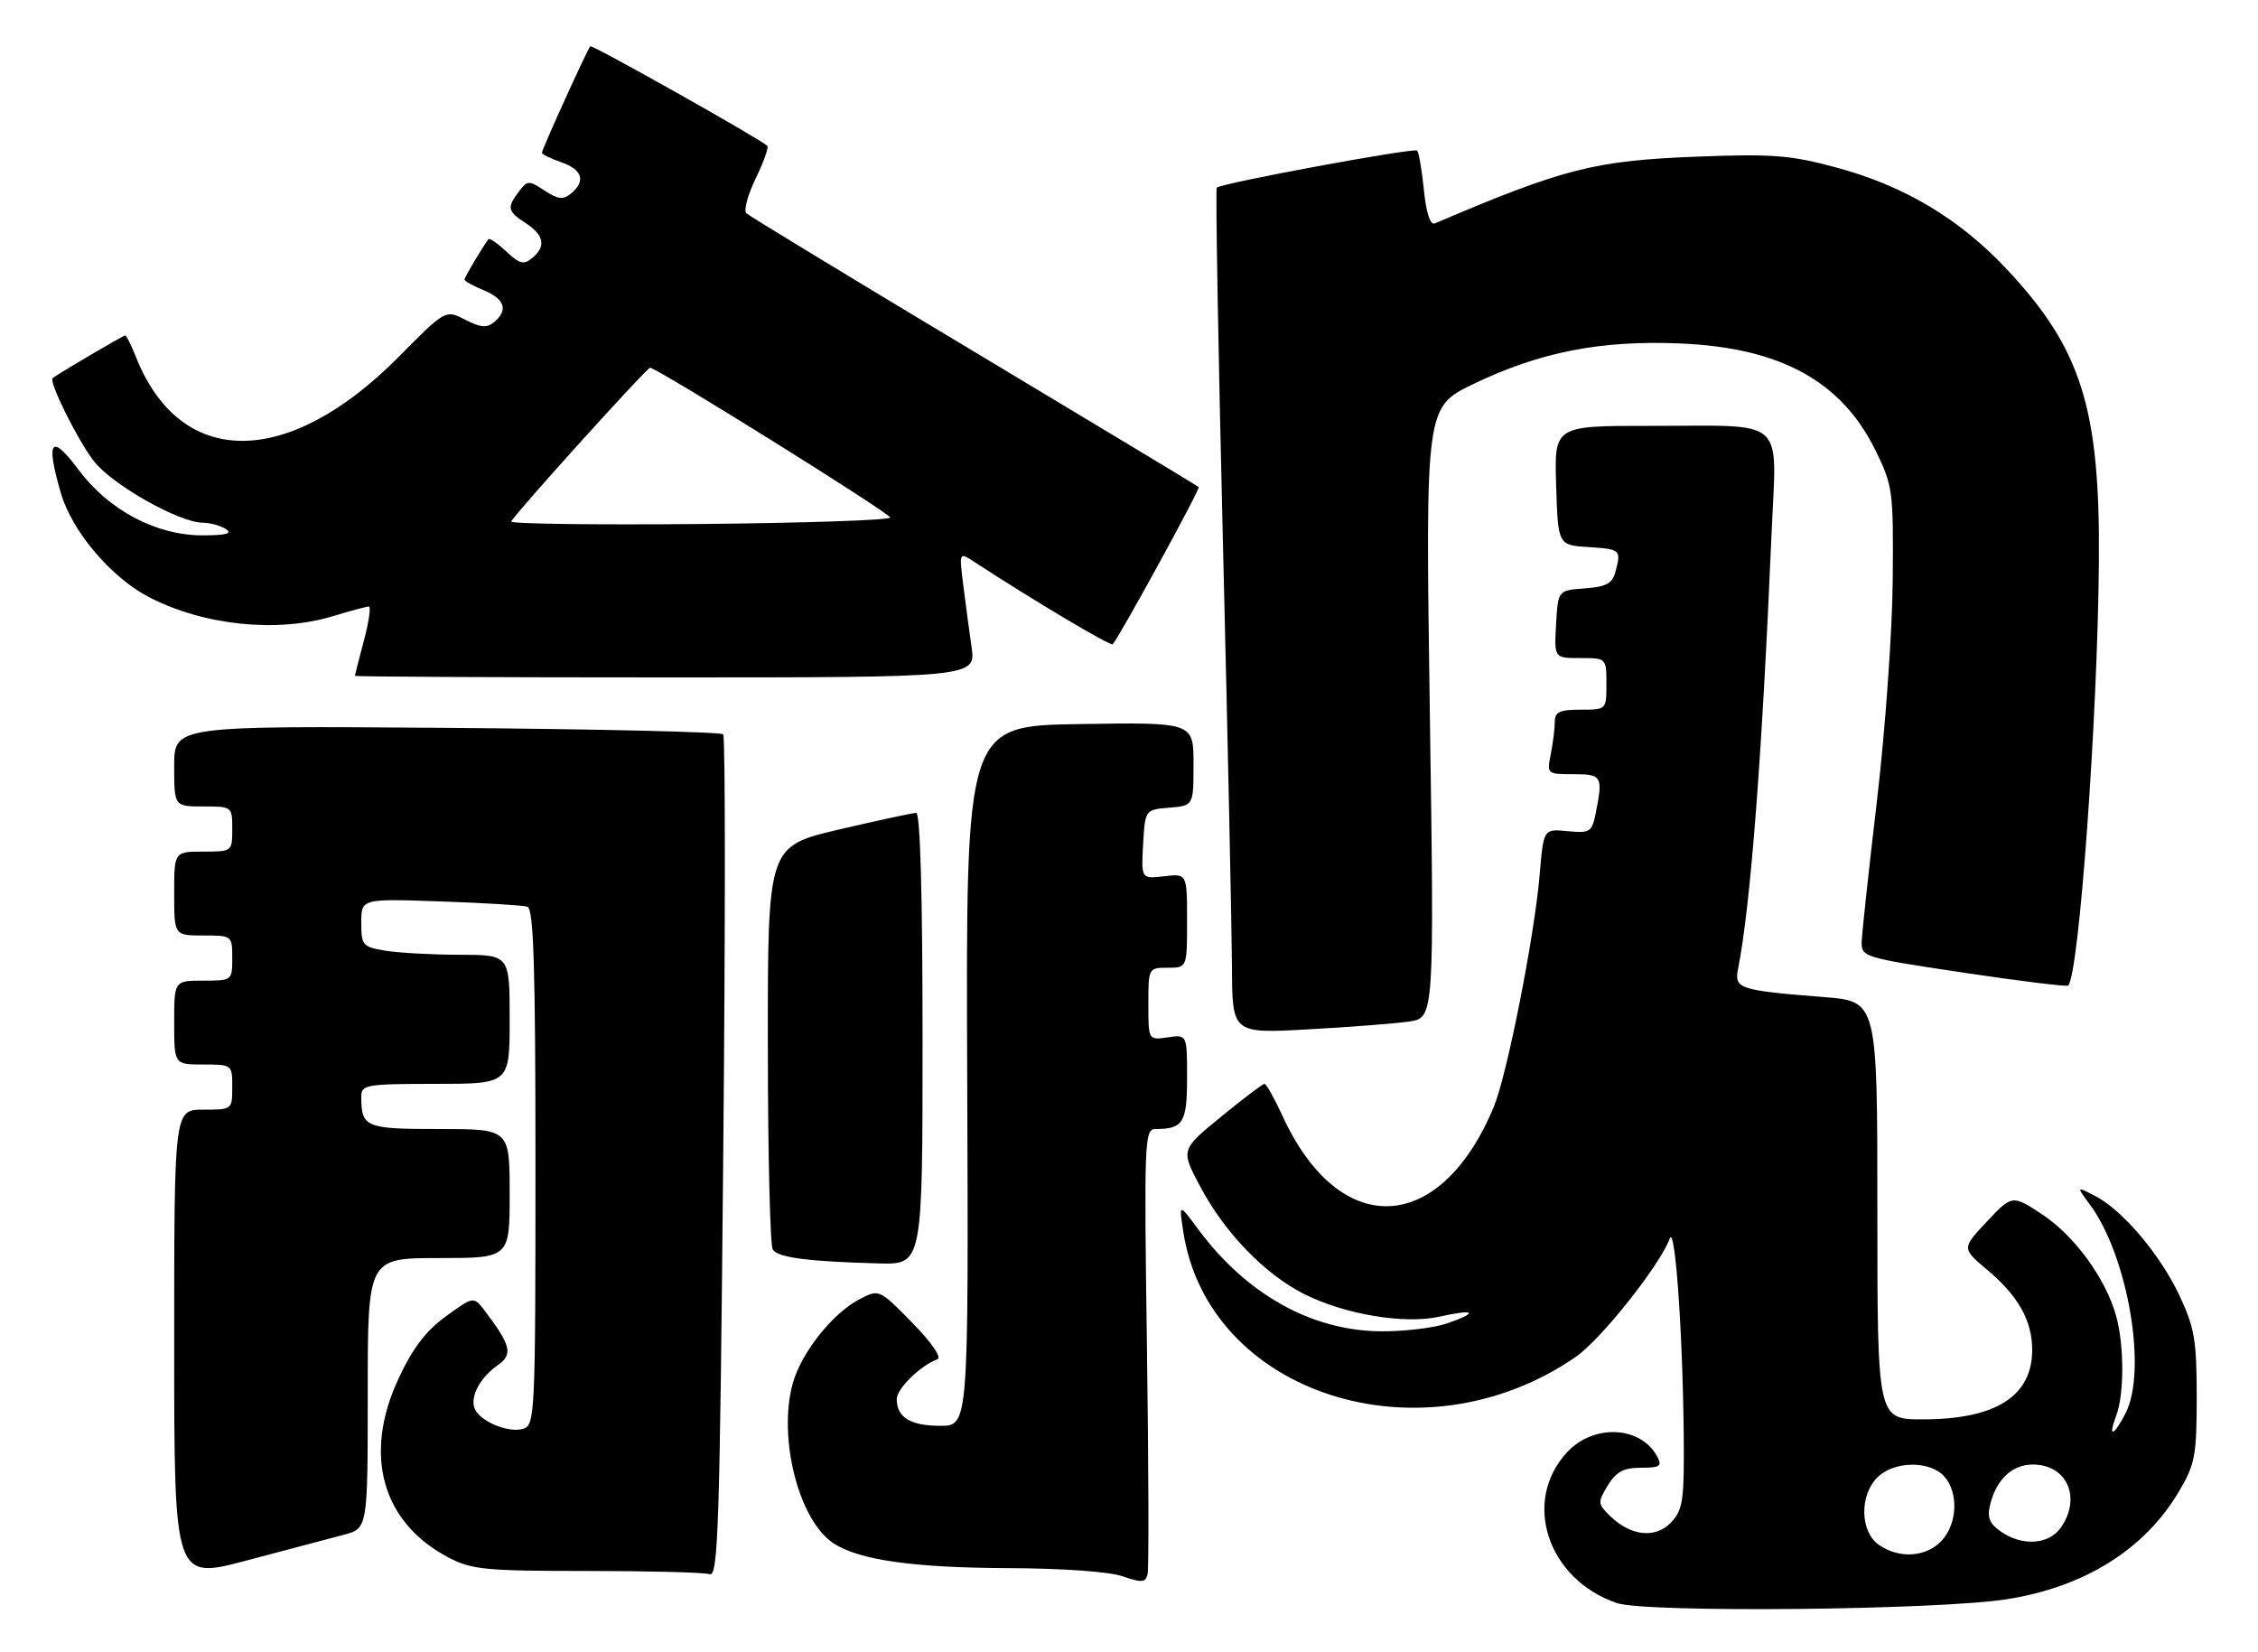 <?xml version="1.0" encoding="UTF-8" standalone="no"?>
<!DOCTYPE svg PUBLIC "-//W3C//DTD SVG 1.1//EN" "http://www.w3.org/Graphics/SVG/1.1/DTD/svg11.dtd" >
<svg xmlns="http://www.w3.org/2000/svg" xmlns:xlink="http://www.w3.org/1999/xlink" version="1.1" viewBox="0 0 350 256">
 <g >
 <path fill="currentColor"
d=" M 311.00 247.89 C 323.11 246.01 332.48 240.14 337.79 231.11 C 340.25 226.93 340.50 225.57 340.50 216.50 C 340.50 207.79 340.16 205.78 337.86 200.88 C 334.87 194.49 329.03 187.58 324.75 185.37 C 321.84 183.87 321.84 183.87 323.94 186.70 C 329.84 194.69 332.88 212.46 329.47 219.05 C 327.60 222.68 326.70 222.92 328.02 219.43 C 329.28 216.14 329.27 208.50 328.01 203.97 C 326.40 198.19 321.60 191.59 316.60 188.27 C 311.91 185.17 311.91 185.17 307.99 189.33 C 304.07 193.50 304.07 193.50 308.07 196.86 C 312.84 200.87 315.00 204.72 315.00 209.23 C 315.00 216.41 309.35 220.00 298.03 220.00 C 291.00 220.00 291.00 220.00 291.00 187.60 C 291.00 155.21 291.00 155.21 282.75 154.55 C 269.52 153.50 268.79 153.26 269.41 150.16 C 271.34 140.47 273.13 117.21 274.59 82.90 C 275.38 64.31 277.30 66.03 255.71 66.01 C 240.92 66.00 240.92 66.00 241.21 75.25 C 241.50 84.50 241.50 84.50 246.25 84.80 C 251.24 85.13 251.32 85.20 250.38 88.70 C 249.92 90.44 248.94 90.96 245.65 91.20 C 241.50 91.50 241.50 91.50 241.20 96.75 C 240.90 102.00 240.90 102.00 244.95 102.00 C 249.00 102.00 249.00 102.00 249.00 106.00 C 249.00 110.00 249.00 110.00 245.00 110.00 C 241.76 110.00 241.00 110.35 241.00 111.88 C 241.00 112.91 240.72 115.16 240.38 116.88 C 239.76 119.97 239.79 120.00 243.88 120.00 C 248.30 120.00 248.49 120.31 247.36 125.97 C 246.75 128.99 246.49 129.16 242.98 128.83 C 239.25 128.47 239.25 128.47 238.65 135.63 C 237.84 145.16 233.60 166.62 231.55 171.55 C 223.24 191.52 207.61 192.19 198.79 172.96 C 197.54 170.23 196.28 168.00 196.00 168.00 C 195.72 168.00 192.68 170.30 189.25 173.11 C 183.00 178.23 183.00 178.23 186.08 183.99 C 189.85 191.08 196.02 197.46 202.06 200.53 C 208.37 203.73 217.69 205.30 223.13 204.08 C 228.63 202.85 229.27 203.41 224.32 205.12 C 222.22 205.84 217.52 206.40 213.88 206.35 C 203.20 206.22 193.13 200.55 185.70 190.50 C 182.74 186.50 182.74 186.50 183.40 190.83 C 187.22 216.14 220.42 226.77 244.26 210.31 C 248.15 207.63 257.28 196.13 258.81 191.99 C 259.72 189.53 261.00 209.23 261.00 225.66 C 261.00 232.78 260.70 234.30 258.91 236.09 C 256.48 238.52 252.70 238.05 249.52 234.93 C 247.64 233.08 247.63 232.85 249.22 230.24 C 250.53 228.11 251.66 227.50 254.35 227.50 C 257.31 227.50 257.67 227.25 256.88 225.77 C 254.33 221.02 247.06 220.66 242.93 225.07 C 235.86 232.64 239.84 244.78 250.60 248.47 C 255.07 250.01 300.16 249.57 311.00 247.89 Z  M 177.78 208.75 C 177.33 176.96 177.40 175.00 179.07 175.00 C 183.40 175.00 184.00 174.03 184.00 167.07 C 184.00 160.35 184.00 160.35 181.00 160.79 C 178.00 161.23 178.00 161.23 178.00 155.61 C 178.00 150.04 178.02 150.00 181.00 150.00 C 184.00 150.00 184.00 150.00 184.00 142.70 C 184.00 135.40 184.00 135.40 180.44 135.82 C 176.89 136.23 176.89 136.23 177.19 130.87 C 177.50 125.50 177.50 125.50 181.25 125.19 C 185.00 124.88 185.00 124.88 185.00 118.42 C 185.00 111.95 185.00 111.95 167.35 112.23 C 149.71 112.50 149.71 112.50 149.92 166.75 C 150.13 221.00 150.13 221.00 145.77 221.00 C 141.13 221.00 139.00 219.70 139.00 216.87 C 139.00 215.25 142.62 211.70 145.30 210.68 C 146.01 210.41 144.40 208.08 141.39 205.01 C 136.28 199.80 136.28 199.80 133.23 201.38 C 129.03 203.56 124.17 209.70 122.86 214.50 C 120.57 222.96 123.83 235.69 129.20 239.21 C 133.16 241.81 141.55 243.00 156.30 243.06 C 164.65 243.09 171.94 243.61 174.00 244.32 C 176.97 245.35 177.56 245.30 177.88 244.02 C 178.09 243.18 178.04 227.31 177.78 208.75 Z  M 53.25 237.90 C 57.00 236.92 57.00 236.92 57.00 215.96 C 57.00 195.00 57.00 195.00 68.00 195.00 C 79.00 195.00 79.00 195.00 79.00 185.00 C 79.00 175.00 79.00 175.00 68.11 175.00 C 56.59 175.00 56.00 174.75 56.00 169.92 C 56.00 168.14 56.83 168.00 67.50 168.00 C 79.00 168.00 79.00 168.00 79.00 158.00 C 79.00 148.00 79.00 148.00 71.25 147.99 C 66.99 147.98 61.81 147.70 59.75 147.36 C 56.20 146.77 56.00 146.54 56.00 143.01 C 56.00 139.29 56.00 139.29 68.25 139.72 C 74.99 139.95 81.06 140.32 81.75 140.54 C 82.72 140.85 83.00 149.81 83.00 180.90 C 83.00 219.17 82.92 220.89 81.11 221.46 C 78.84 222.18 74.32 220.29 73.56 218.29 C 72.85 216.44 74.43 213.51 77.19 211.58 C 79.54 209.93 79.19 208.51 75.17 203.21 C 73.42 200.91 73.42 200.91 69.13 204.02 C 66.03 206.26 63.98 208.95 61.80 213.62 C 56.25 225.48 59.18 235.99 69.55 241.43 C 73.11 243.29 75.24 243.50 91.00 243.50 C 100.62 243.50 109.17 243.72 110.00 244.00 C 111.32 244.44 111.57 236.66 112.10 179.50 C 112.44 143.75 112.44 114.20 112.10 113.82 C 111.77 113.45 92.49 113.00 69.25 112.82 C 27.00 112.50 27.00 112.50 27.00 118.75 C 27.00 125.00 27.00 125.00 31.50 125.00 C 35.98 125.00 36.00 125.02 36.00 128.50 C 36.00 131.98 35.98 132.00 31.50 132.00 C 27.00 132.00 27.00 132.00 27.00 138.50 C 27.00 145.00 27.00 145.00 31.50 145.00 C 35.98 145.00 36.00 145.02 36.00 148.50 C 36.00 151.98 35.98 152.00 31.50 152.00 C 27.00 152.00 27.00 152.00 27.00 158.50 C 27.00 165.00 27.00 165.00 31.50 165.00 C 35.98 165.00 36.00 165.02 36.00 168.50 C 36.00 171.98 35.98 172.00 31.50 172.00 C 27.00 172.00 27.00 172.00 27.00 208.43 C 27.00 244.86 27.00 244.86 38.25 241.87 C 44.44 240.23 51.19 238.45 53.25 237.90 Z  M 143.00 161.00 C 143.00 138.78 142.64 126.00 142.02 126.00 C 141.48 126.00 136.08 127.16 130.02 128.58 C 119.00 131.17 119.00 131.17 119.02 161.83 C 119.02 178.70 119.37 193.03 119.78 193.68 C 120.58 194.93 125.24 195.54 136.25 195.83 C 143.00 196.00 143.00 196.00 143.00 161.00 Z  M 218.41 158.34 C 222.32 157.77 222.32 157.77 221.63 110.44 C 220.94 63.10 220.94 63.10 228.41 59.51 C 238.72 54.55 248.14 52.71 260.50 53.24 C 275.98 53.90 285.44 59.08 290.70 69.79 C 293.40 75.30 293.50 76.02 293.38 90.00 C 293.31 97.97 292.21 113.28 290.95 124.00 C 289.68 134.72 288.62 144.60 288.57 145.94 C 288.50 148.34 288.81 148.43 304.35 150.76 C 313.07 152.07 320.37 152.96 320.58 152.76 C 322.26 151.07 325.15 111.20 325.34 87.00 C 325.52 63.30 322.62 54.08 311.12 41.79 C 303.76 33.93 295.22 28.82 284.67 25.97 C 277.51 24.04 274.82 23.83 263.00 24.28 C 247.17 24.89 242.32 26.13 222.40 34.63 C 221.70 34.93 221.07 33.02 220.71 29.45 C 220.39 26.33 219.92 23.59 219.67 23.34 C 219.19 22.86 189.24 28.40 188.60 29.09 C 188.40 29.32 188.83 54.25 189.57 84.50 C 190.31 114.75 190.93 144.16 190.96 149.85 C 191.00 160.20 191.00 160.20 202.75 159.55 C 209.21 159.20 216.26 158.65 218.41 158.34 Z  M 150.59 100.25 C 150.21 97.64 149.63 93.26 149.29 90.53 C 148.67 85.55 148.67 85.55 151.08 87.13 C 160.03 92.98 172.15 100.19 172.47 99.86 C 173.41 98.92 186.09 75.76 185.81 75.49 C 185.64 75.33 169.97 65.89 151.00 54.51 C 132.03 43.14 116.14 33.48 115.69 33.06 C 115.25 32.63 115.90 30.21 117.13 27.67 C 118.37 25.12 119.18 22.85 118.94 22.61 C 117.87 21.56 91.78 6.88 91.50 7.17 C 91.05 7.62 84.00 23.15 84.00 23.68 C 84.00 23.91 85.35 24.57 87.00 25.15 C 90.28 26.29 90.83 28.07 88.51 30.00 C 87.30 31.00 86.51 30.91 84.42 29.54 C 81.97 27.94 81.76 27.94 80.45 29.67 C 78.53 32.20 78.64 32.72 81.50 34.59 C 84.36 36.47 84.67 38.20 82.47 40.02 C 81.20 41.08 80.52 40.90 78.47 38.98 C 77.12 37.70 75.87 36.85 75.70 37.08 C 74.63 38.55 72.00 43.00 72.00 43.34 C 72.00 43.57 73.35 44.32 75.00 45.00 C 78.26 46.35 78.81 48.08 76.57 49.94 C 75.46 50.86 74.47 50.78 72.10 49.55 C 69.06 47.98 69.06 47.98 61.78 55.33 C 44.57 72.70 27.90 72.66 21.04 55.25 C 20.33 53.46 19.59 52.00 19.39 52.00 C 19.10 52.00 9.43 57.68 8.17 58.59 C 7.50 59.08 11.94 68.06 14.53 71.45 C 17.29 75.07 27.74 80.99 31.41 81.02 C 32.56 81.02 34.17 81.47 35.00 82.00 C 36.08 82.70 35.08 82.97 31.45 82.98 C 24.26 83.01 16.86 79.10 12.17 72.81 C 7.91 67.09 7.05 68.22 9.43 76.41 C 11.16 82.37 17.21 89.50 23.12 92.57 C 31.61 96.95 42.96 98.13 51.59 95.51 C 54.29 94.69 56.80 94.02 57.16 94.01 C 57.52 94.00 57.19 96.36 56.42 99.25 C 55.65 102.14 55.02 104.61 55.01 104.75 C 55.01 104.89 76.66 105.00 103.14 105.00 C 151.27 105.00 151.27 105.00 150.59 100.25 Z  M 291.22 239.44 C 288.32 237.41 288.20 231.80 291.00 229.00 C 293.55 226.45 299.11 226.35 301.35 228.83 C 303.61 231.33 303.42 236.17 300.96 238.81 C 298.57 241.38 294.37 241.65 291.22 239.44 Z  M 310.14 237.39 C 308.34 236.13 307.98 235.20 308.50 233.14 C 309.46 229.30 311.92 227.00 315.08 227.00 C 320.39 227.00 322.68 232.15 319.44 236.78 C 317.58 239.43 313.45 239.70 310.14 237.39 Z  M 79.25 80.83 C 79.63 79.83 100.24 57.00 100.77 57.00 C 101.82 57.00 137.98 79.56 137.99 80.22 C 137.99 80.62 124.72 81.07 108.50 81.22 C 92.27 81.37 79.11 81.20 79.25 80.83 Z "/>
</g>
</svg>